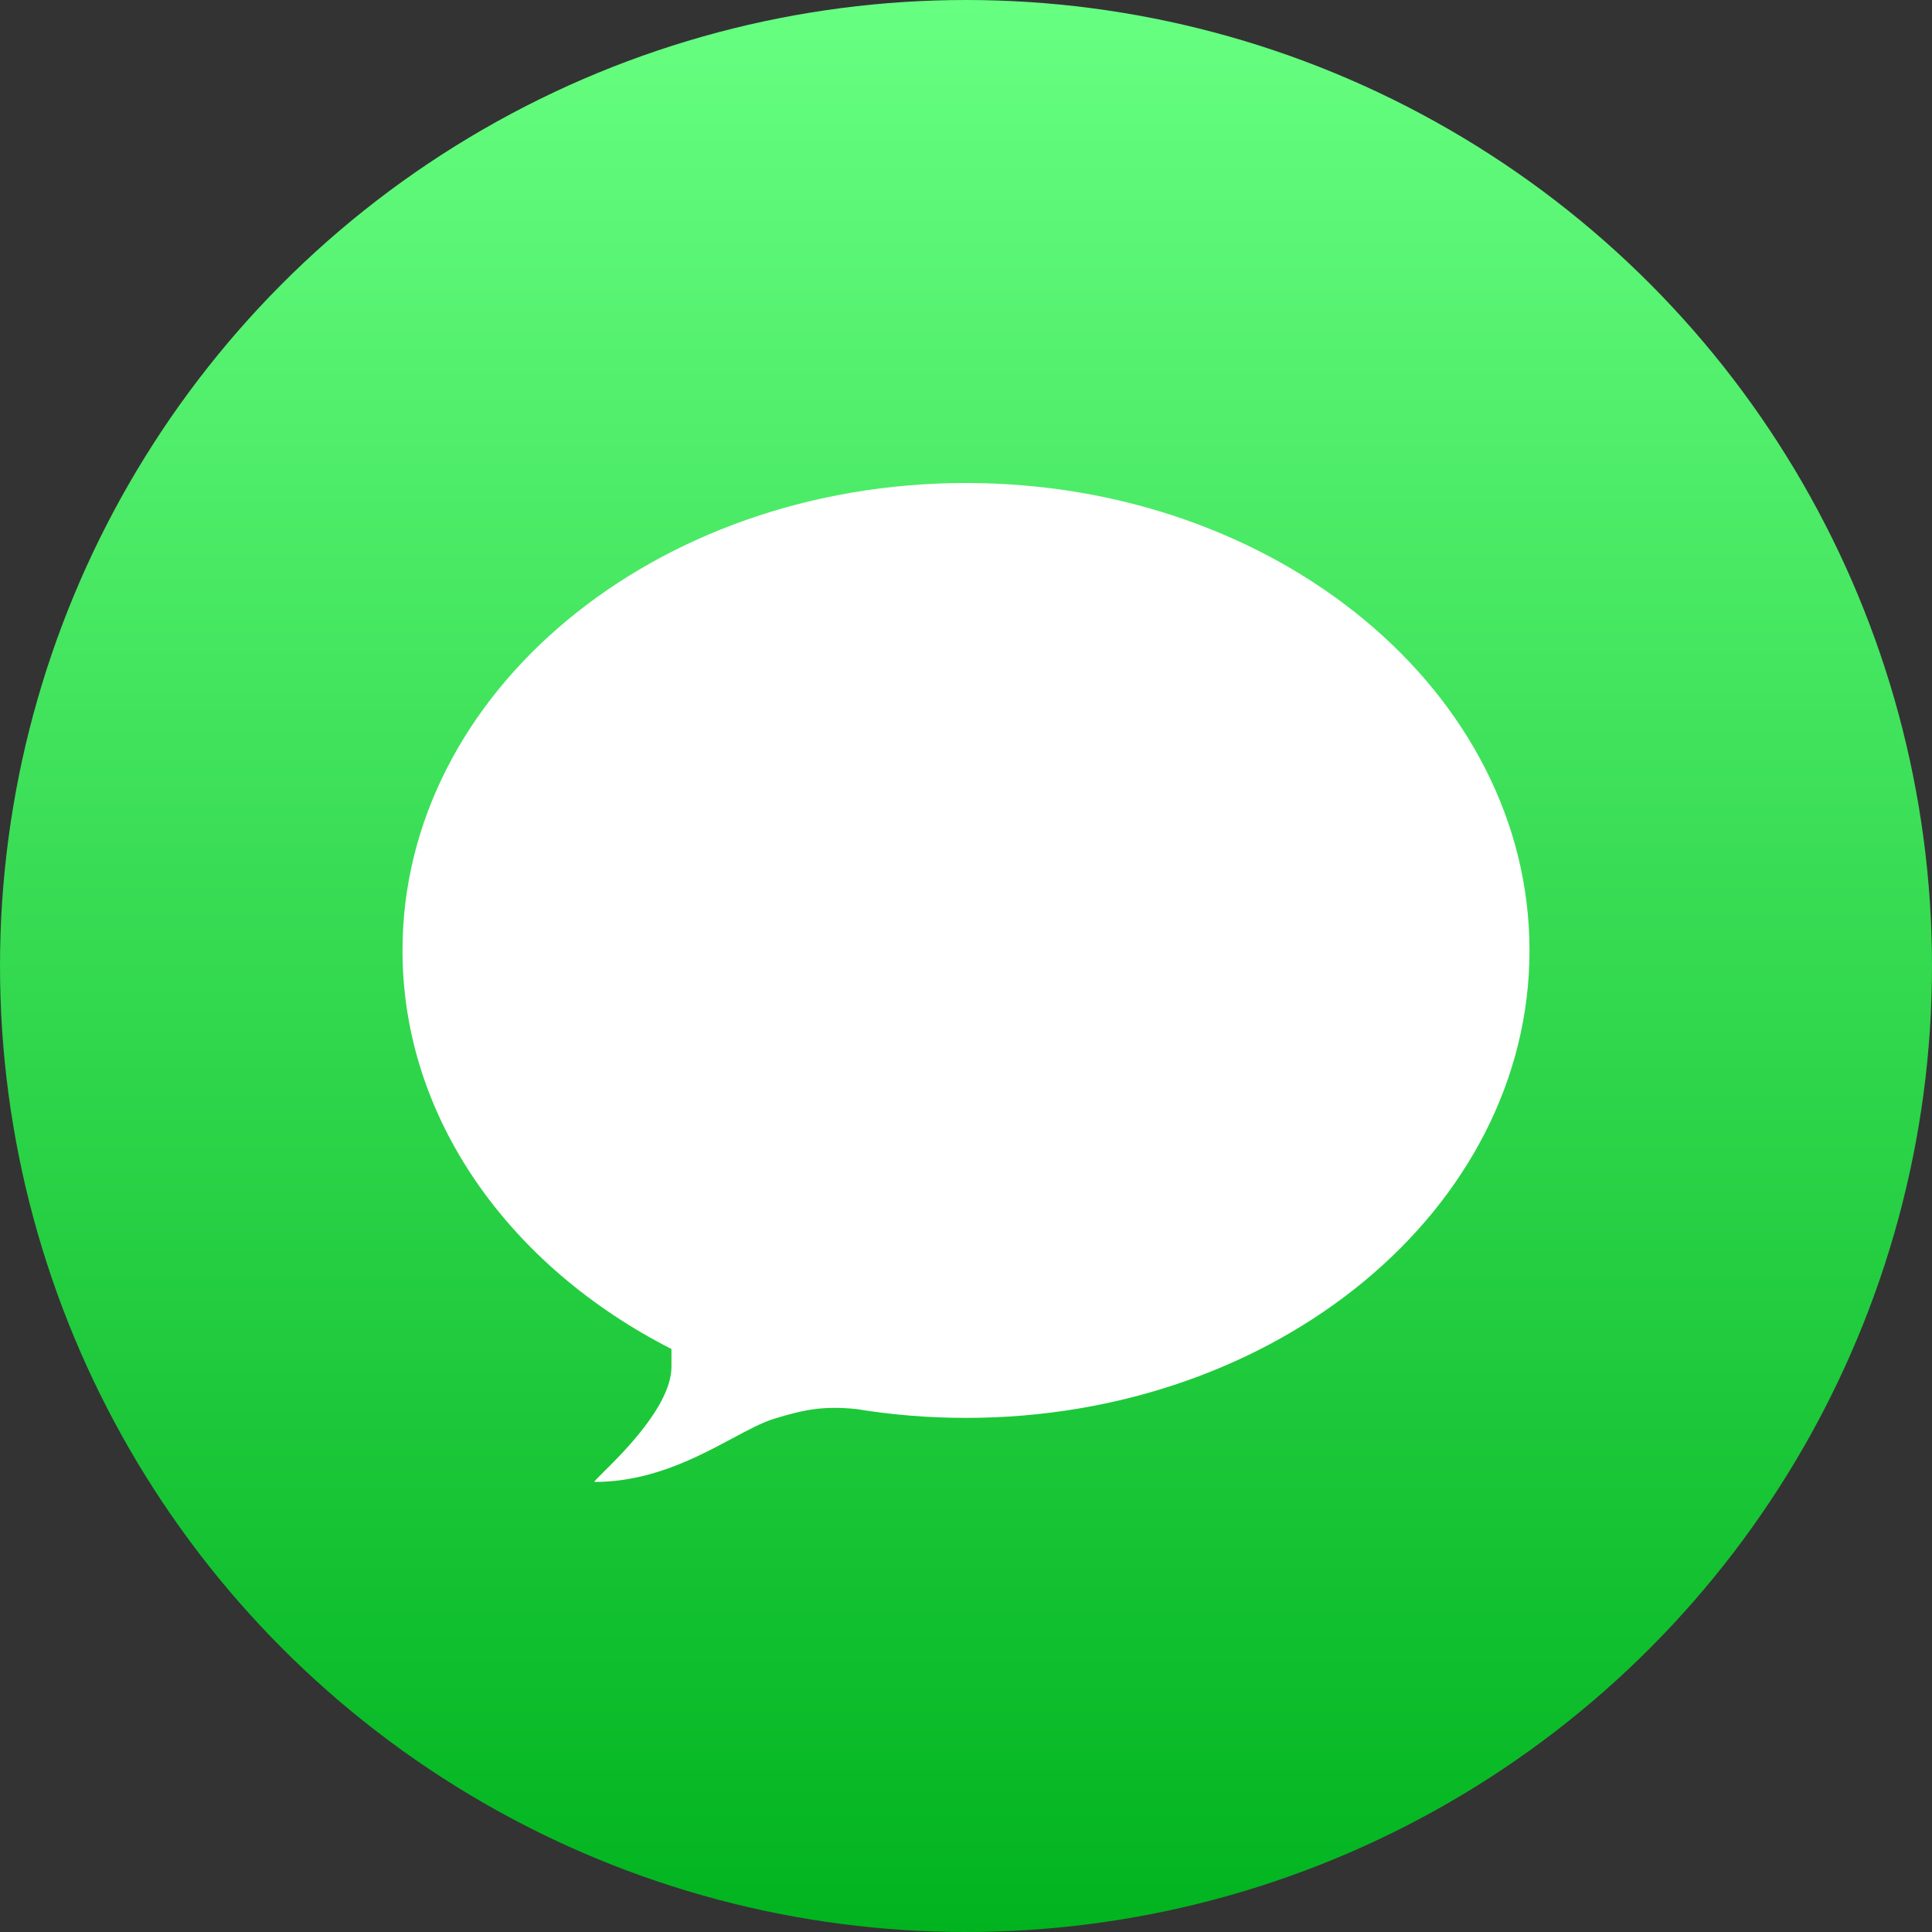 <svg width="48" height="48" viewBox="0 0 48 48" fill="none" xmlns="http://www.w3.org/2000/svg">
<rect x="0" y="0" width="48" height="48" fill="#333333" stroke="none"/>
<circle cx="24" cy="24" r="24" fill="url(#paint0_linear_8286_2062)"/>
<path fill-rule="evenodd" clip-rule="evenodd" d="M24 35.227C31.732 35.227 38 30.028 38 23.614C38 17.2 31.732 12 24 12C16.268 12 10 17.2 10 23.614C10 27.802 12.673 31.473 16.682 33.516V33.955C16.682 34.902 15.489 36.083 14.987 36.58C14.835 36.73 14.746 36.818 14.773 36.818C16.171 36.818 17.309 36.21 18.194 35.737C18.589 35.525 18.934 35.341 19.229 35.25C20.027 35.003 20.489 34.931 21.267 35.006C22.151 35.151 23.065 35.227 24 35.227Z" fill="white"/>
<defs>
<linearGradient id="paint0_linear_8286_2062" x1="0" y1="0" x2="0" y2="48" gradientUnits="userSpaceOnUse">
<stop stop-color="#67FF81"/>
<stop offset="1" stop-color="#01B41F"/>
</linearGradient>
</defs>
</svg>
